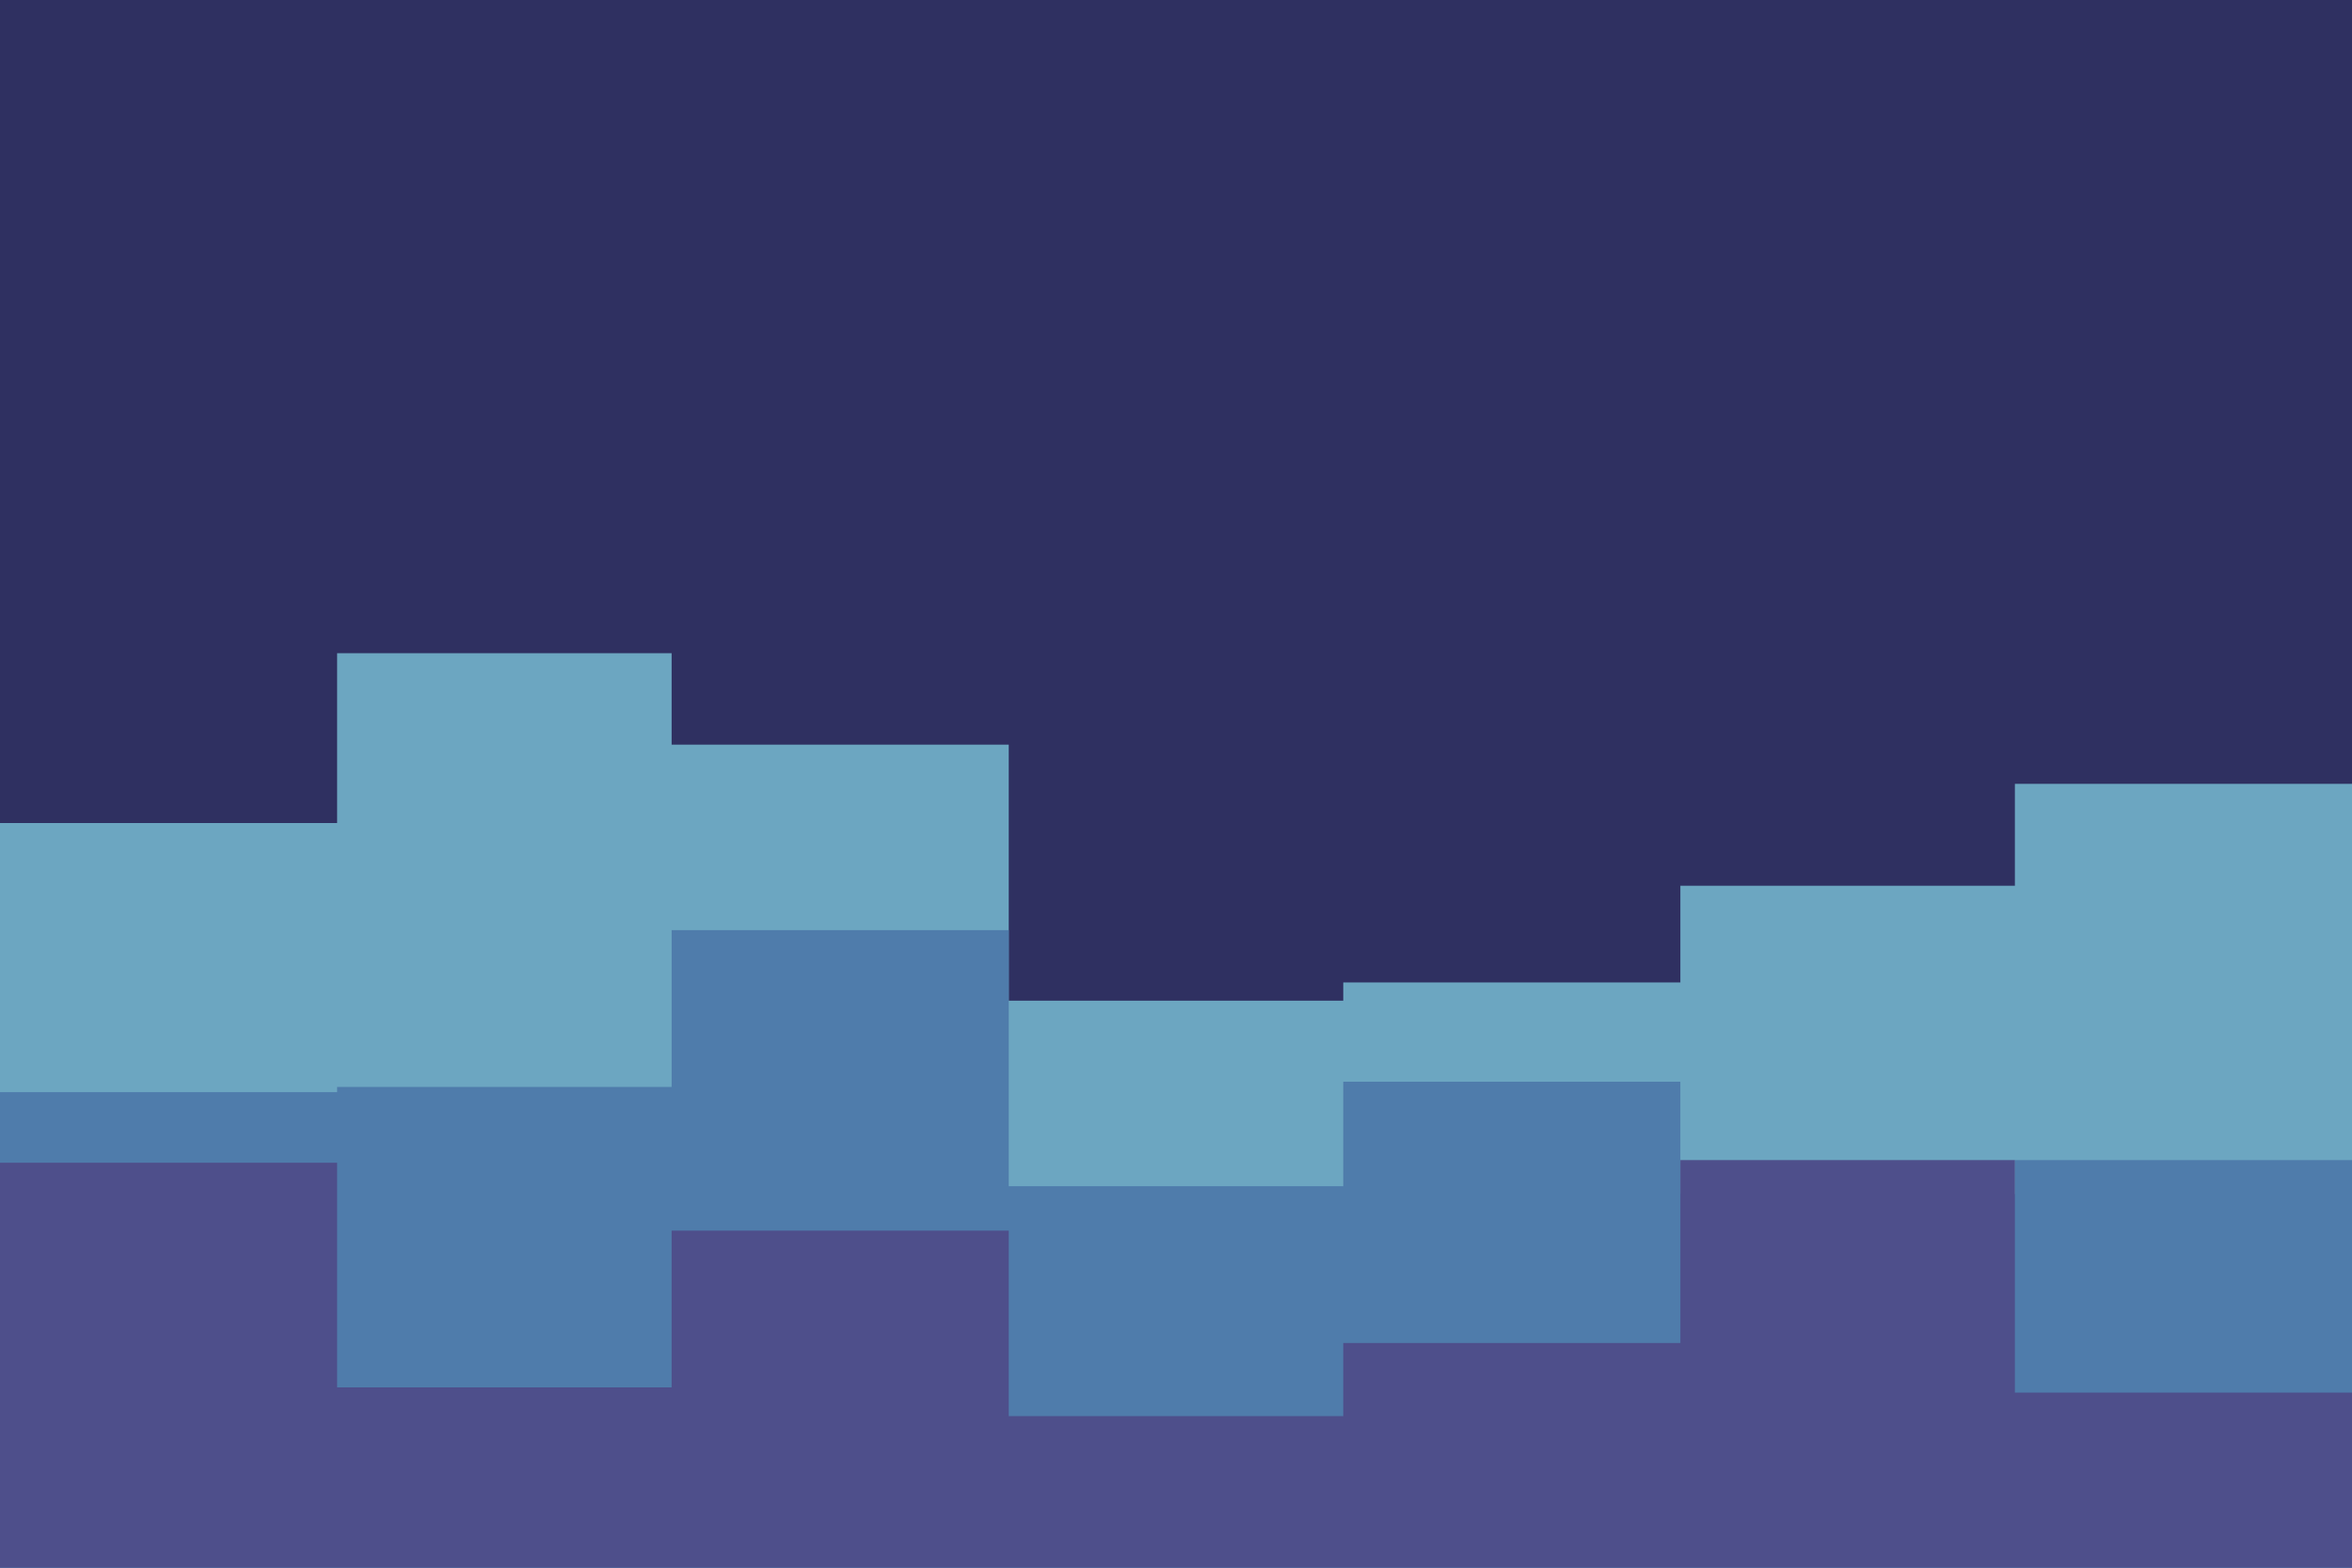 <svg id="visual" viewBox="0 0 900 600" width="900" height="600" xmlns="http://www.w3.org/2000/svg" xmlns:xlink="http://www.w3.org/1999/xlink" version="1.1"><rect x="0" y="0" width="900" height="600" fill="#2f3061"></rect><path d="M0 315L129 315L129 250L257 250L257 285L386 285L386 383L514 383L514 376L643 376L643 339L771 339L771 300L900 300L900 344L900 601L900 601L771 601L771 601L643 601L643 601L514 601L514 601L386 601L386 601L257 601L257 601L129 601L129 601L0 601Z" fill="#6ca6c1"></path><path d="M0 418L129 418L129 416L257 416L257 356L386 356L386 454L514 454L514 414L643 414L643 457L771 457L771 444L900 444L900 358L900 601L900 601L771 601L771 601L643 601L643 601L514 601L514 601L386 601L386 601L257 601L257 601L129 601L129 601L0 601Z" fill="#4f7cab"></path><path d="M0 445L129 445L129 531L257 531L257 471L386 471L386 542L514 542L514 514L643 514L643 444L771 444L771 533L900 533L900 474L900 601L900 601L771 601L771 601L643 601L643 601L514 601L514 601L386 601L386 601L257 601L257 601L129 601L129 601L0 601Z" fill="#4e4f8b"></path></svg>